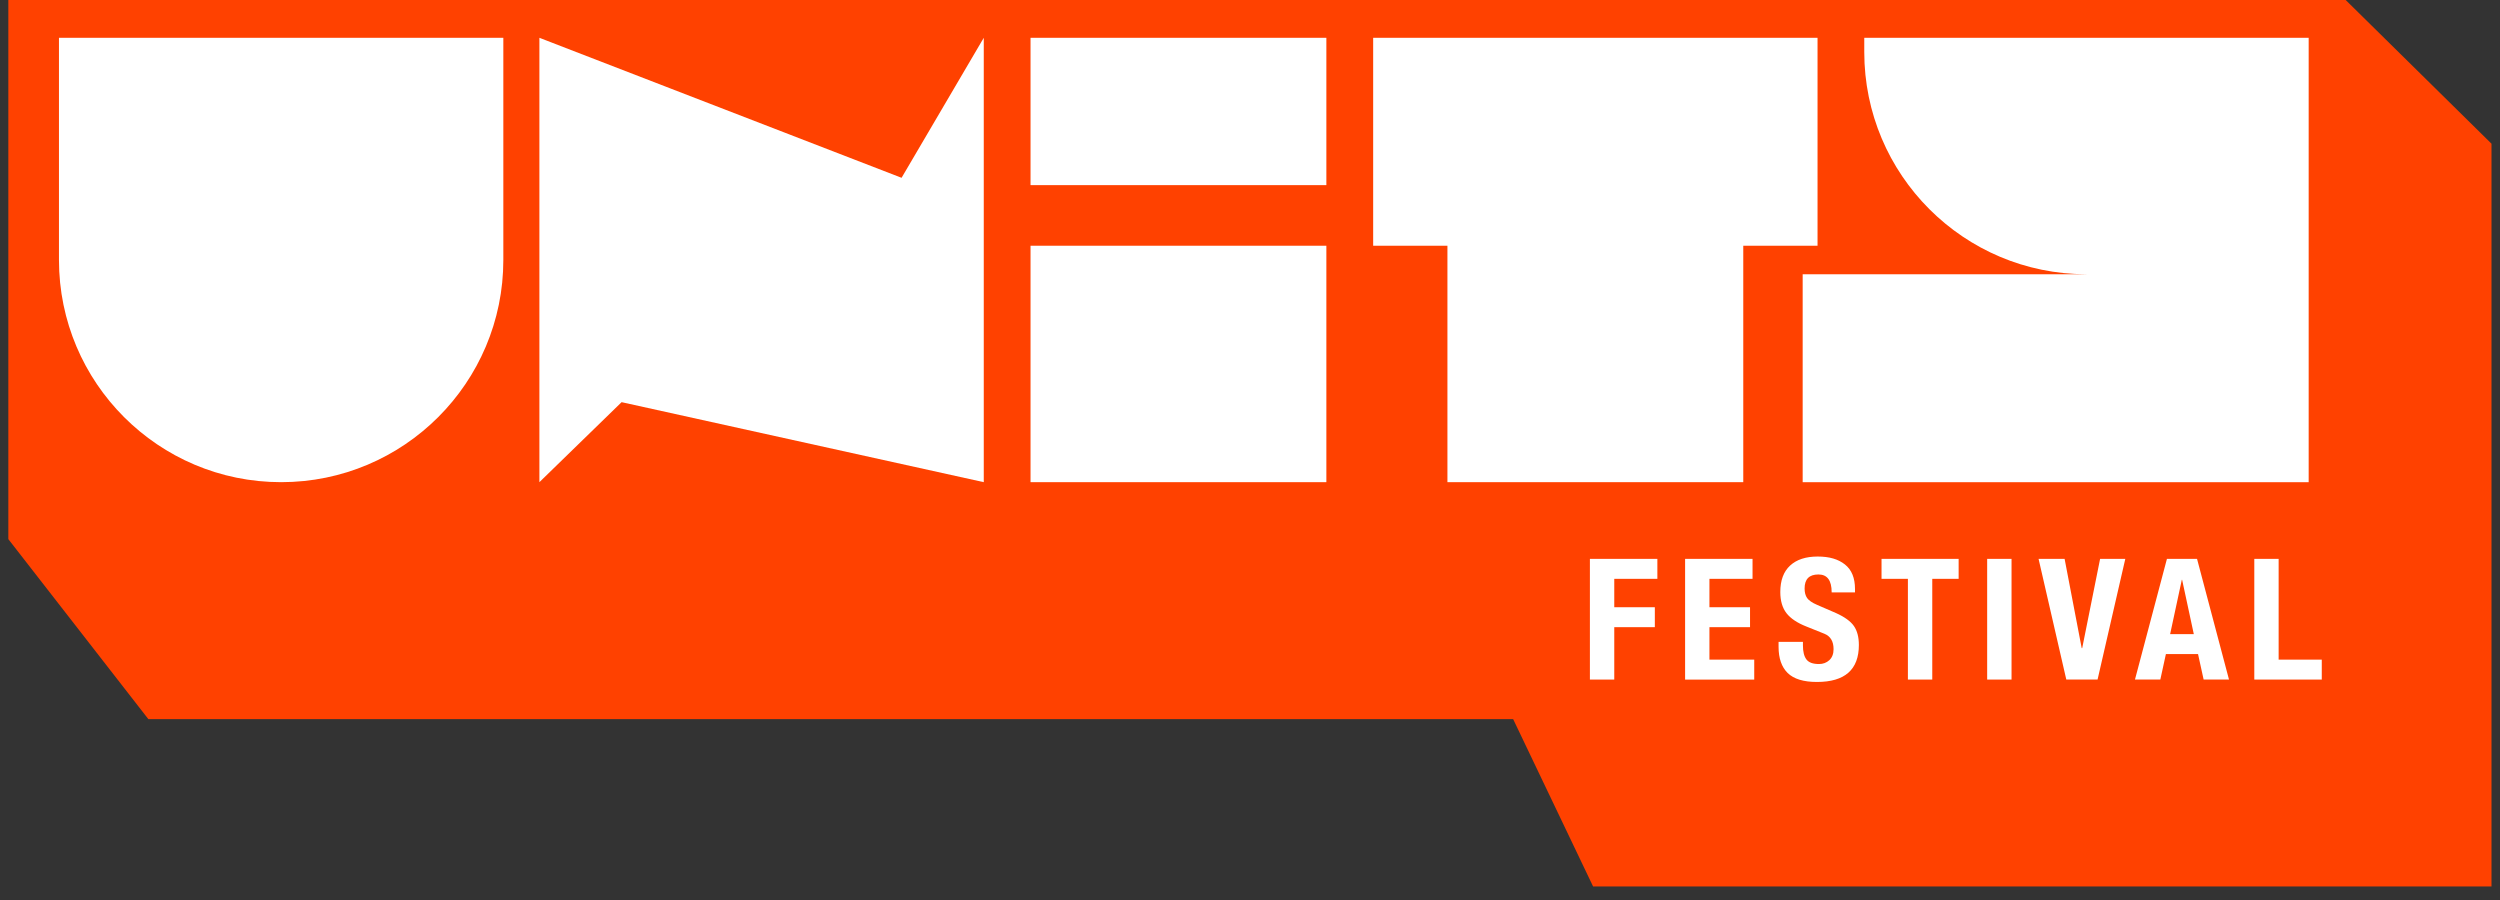 <svg width="75" height="27" viewBox="0 0 75 27" fill="none" xmlns="http://www.w3.org/2000/svg">
<rect x="0" y="0" width="75" height="27" fill="#333333" stroke="none"/>
<g clip-path="url(#clip0_360_449)">
<path d="M74.745 26.589V4.311L70.37 0H0.25V16.174L4.45 21.573H45.394L47.793 26.594H74.75L74.745 26.589Z" fill="#FF4100"/>
<path d="M1.769 7.799C1.769 11.48 4.753 14.465 8.434 14.465C12.115 14.465 15.1 11.481 15.1 7.799V1.134H1.769V7.799Z" fill="white"/>
<path d="M39.791 7.372H30.916V14.465H39.791V7.372Z" fill="white"/>
<path d="M39.791 1.134H30.916V5.554H39.791V1.134Z" fill="white"/>
<path d="M16.182 1.134V14.465L18.648 12.065L29.513 14.465V1.134L27.047 5.334L16.182 1.134Z" fill="white"/>
<path d="M54.526 1.134H41.195V7.372H43.423V14.465H52.298V7.372H54.526V1.134Z" fill="white"/>
<path d="M62.594 1.134H55.928V1.561C55.928 5.242 58.913 8.227 62.594 8.227H54.08V14.465H69.26V1.134H62.594Z" fill="white"/>
<path d="M47.697 20.387V16.766H49.721V17.365H48.428V18.217H49.645V18.815H48.428V20.387H47.697Z" fill="white"/>
<path d="M50.553 16.766H52.576V17.365H51.283V18.217H52.501V18.815H51.283V19.789H52.627V20.388H50.553V16.767V16.766Z" fill="white"/>
<path d="M53.357 19.257H54.088V19.363C54.088 19.549 54.122 19.689 54.192 19.782C54.261 19.875 54.387 19.921 54.57 19.921C54.691 19.921 54.795 19.883 54.88 19.805C54.964 19.727 55.007 19.617 55.007 19.475C55.007 19.242 54.916 19.088 54.733 19.013L54.19 18.795C53.916 18.687 53.718 18.554 53.594 18.395C53.471 18.236 53.409 18.024 53.409 17.761C53.409 17.412 53.507 17.148 53.703 16.967C53.899 16.786 54.175 16.696 54.529 16.696C54.884 16.696 55.147 16.775 55.348 16.934C55.55 17.094 55.65 17.338 55.65 17.67V17.771H54.95C54.95 17.412 54.818 17.234 54.553 17.234C54.276 17.234 54.138 17.374 54.138 17.654C54.138 17.773 54.163 17.868 54.213 17.941C54.264 18.013 54.364 18.082 54.513 18.146L55.076 18.39C55.339 18.508 55.52 18.64 55.619 18.783C55.717 18.926 55.766 19.116 55.766 19.349C55.766 20.089 55.346 20.459 54.508 20.459C54.106 20.459 53.813 20.369 53.63 20.19C53.448 20.011 53.357 19.749 53.357 19.404V19.257H53.357Z" fill="white"/>
<path d="M56.446 16.766H58.759V17.365H57.968V20.387H57.237V17.365H56.446V16.766Z" fill="white"/>
<path d="M60.346 20.387H59.615V16.766H60.346V20.387Z" fill="white"/>
<path d="M61.157 16.766H61.938L62.451 19.444H62.466L63.003 16.766H63.759L62.927 20.387H61.989L61.157 16.766Z" fill="white"/>
<path d="M64.049 20.387L65.008 16.766H65.911L66.87 20.387H66.109L65.941 19.622H64.977L64.81 20.387H64.049ZM65.454 17.395L65.104 19.023H65.814L65.464 17.395H65.454Z" fill="white"/>
<path d="M69.653 20.387H67.629V16.766H68.359V19.789H69.653V20.387Z" fill="white"/>
</g>
<defs>
<clipPath id="clip0_360_449">
<rect width="74.5" height="26.594" fill="white" transform="translate(0.25)"/>
</clipPath>
</defs>
</svg>

